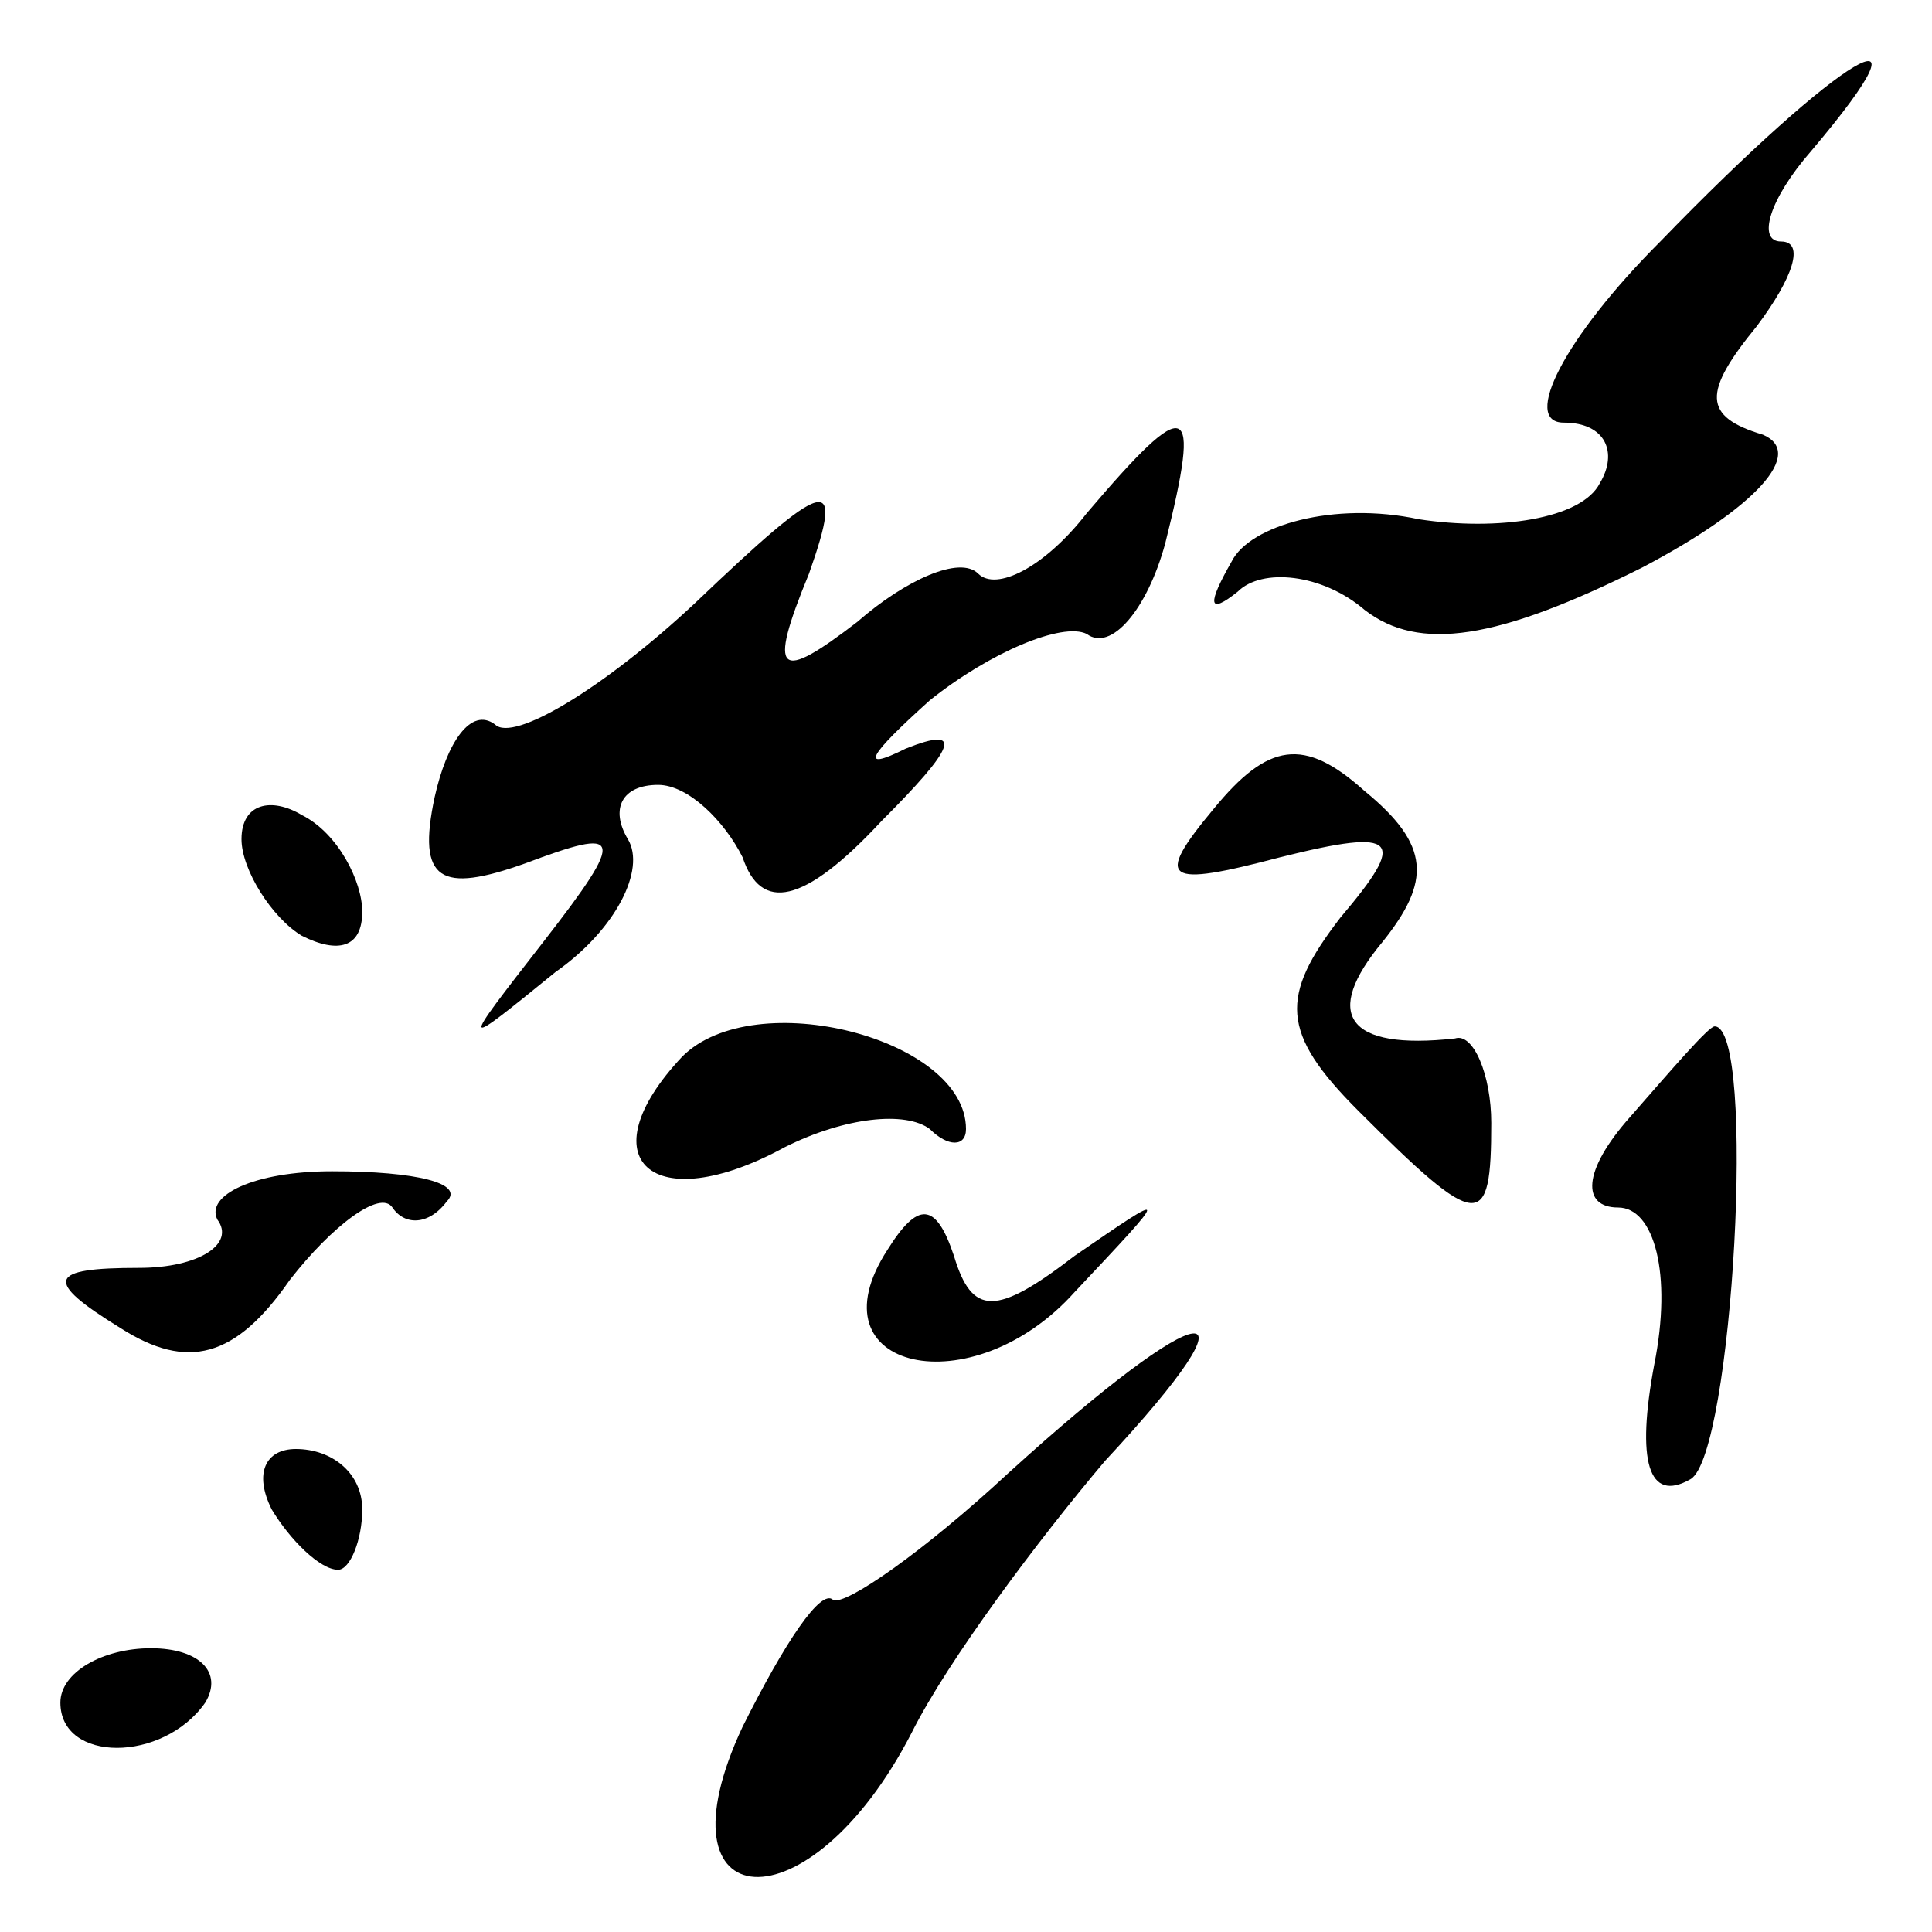 <?xml version="1.0" standalone="no"?>
<!DOCTYPE svg PUBLIC "-//W3C//DTD SVG 20010904//EN"
 "http://www.w3.org/TR/2001/REC-SVG-20010904/DTD/svg10.dtd">
<svg version="1.0" xmlns="http://www.w3.org/2000/svg"
 width="32pt" height="32pt" viewBox="0 0 32 32"
 preserveAspectRatio="xMidYMid meet">
<g transform="translate(0,32) scale(0.1,-0.1)"
fill="#000000" stroke="none">
<path fill="#000000" stroke="none" d="M275 280 c-16 -16 -23 -30 -16 -30 7 0
9 -5 6 -10 -3 -6 -17 -8 -30 -6 -14 3 -28 -1 -31 -7 -4 -7 -4 -9 1 -5 4 4 14
3 21 -3 9 -7 22 -5 46 7 19 10 27 19 20 22 -10 3 -10 7 -1 18 6 8 8 14 4 14
-4 0 -2 7 5 15 22 26 5 16 -25 -15z"/>
<path fill="#000000" stroke="none" d="M180 235 c-7 -9 -15 -13 -18 -10 -3 3
-12 -1 -20 -8 -13 -10 -15 -9 -8 8 6 17 3 16 -19 -5 -15 -14 -30 -23 -33 -20
-4 3 -8 -3 -10 -12 -3 -14 1 -16 15 -11 16 6 17 5 3 -13 -14 -18 -14 -18 2 -5
10 7 15 17 12 22 -3 5 -1 9 5 9 5 0 11 -6 14 -12 3 -9 10 -8 23 6 12 12 14 16
4 12 -8 -4 -6 -1 4 8 10 8 22 13 26 11 4 -3 10 4 13 15 6 24 4 25 -13 5z"/>
<path fill="#000000" stroke="none" d="M201 186 c-10 -12 -8 -13 11 -8 20 5
21 3 10 -10 -10 -13 -10 -19 3 -32 20 -20 22 -20 22 -2 0 8 -3 15 -6 14 -18
-2 -22 4 -12 16 8 10 8 16 -3 25 -10 9 -16 8 -25 -3z"/>
<path fill="#000000" stroke="none" d="M40 181 c0 -5 5 -13 10 -16 6 -3 10 -2
10 4 0 5 -4 13 -10 16 -5 3 -10 2 -10 -4z"/>
<path fill="#000000" stroke="none" d="M113 145 c-16 -17 -5 -27 17 -15 10 5
20 6 24 3 3 -3 6 -3 6 0 0 15 -35 24 -47 12z"/>
<path fill="#000000" stroke="none" d="M270 135 c-8 -9 -8 -15 -2 -15 6 0 9
-11 6 -26 -3 -16 -1 -23 6 -19 7 4 11 75 4 75 -1 0 -7 -7 -14 -15z"/>
<path fill="#000000" stroke="none" d="M36 118 c3 -4 -3 -8 -13 -8 -15 0 -16
-2 -3 -10 11 -7 19 -5 28 8 7 9 15 15 17 12 2 -3 6 -3 9 1 3 3 -5 5 -19 5 -13
0 -21 -4 -19 -8z"/>
<path fill="#000000" stroke="none" d="M147 113 c-13 -20 14 -26 31 -7 16 17
16 17 0 6 -13 -10 -17 -10 -20 0 -3 9 -6 9 -11 1z"/>
<path fill="#000000" stroke="none" d="M167 76 c-14 -13 -27 -22 -29 -21 -2 2
-8 -7 -15 -21 -15 -32 11 -34 28 -1 6 12 21 32 32 45 27 29 17 28 -16 -2z"/>
<path fill="#000000" stroke="none" d="M45 70 c3 -5 8 -10 11 -10 2 0 4 5 4
10 0 6 -5 10 -11 10 -5 0 -7 -4 -4 -10z"/>
<path fill="#000000" stroke="none" d="M10 38 c0 -10 17 -10 24 0 3 5 -1 9 -9
9 -8 0 -15 -4 -15 -9z"/>
</g>
</svg>
